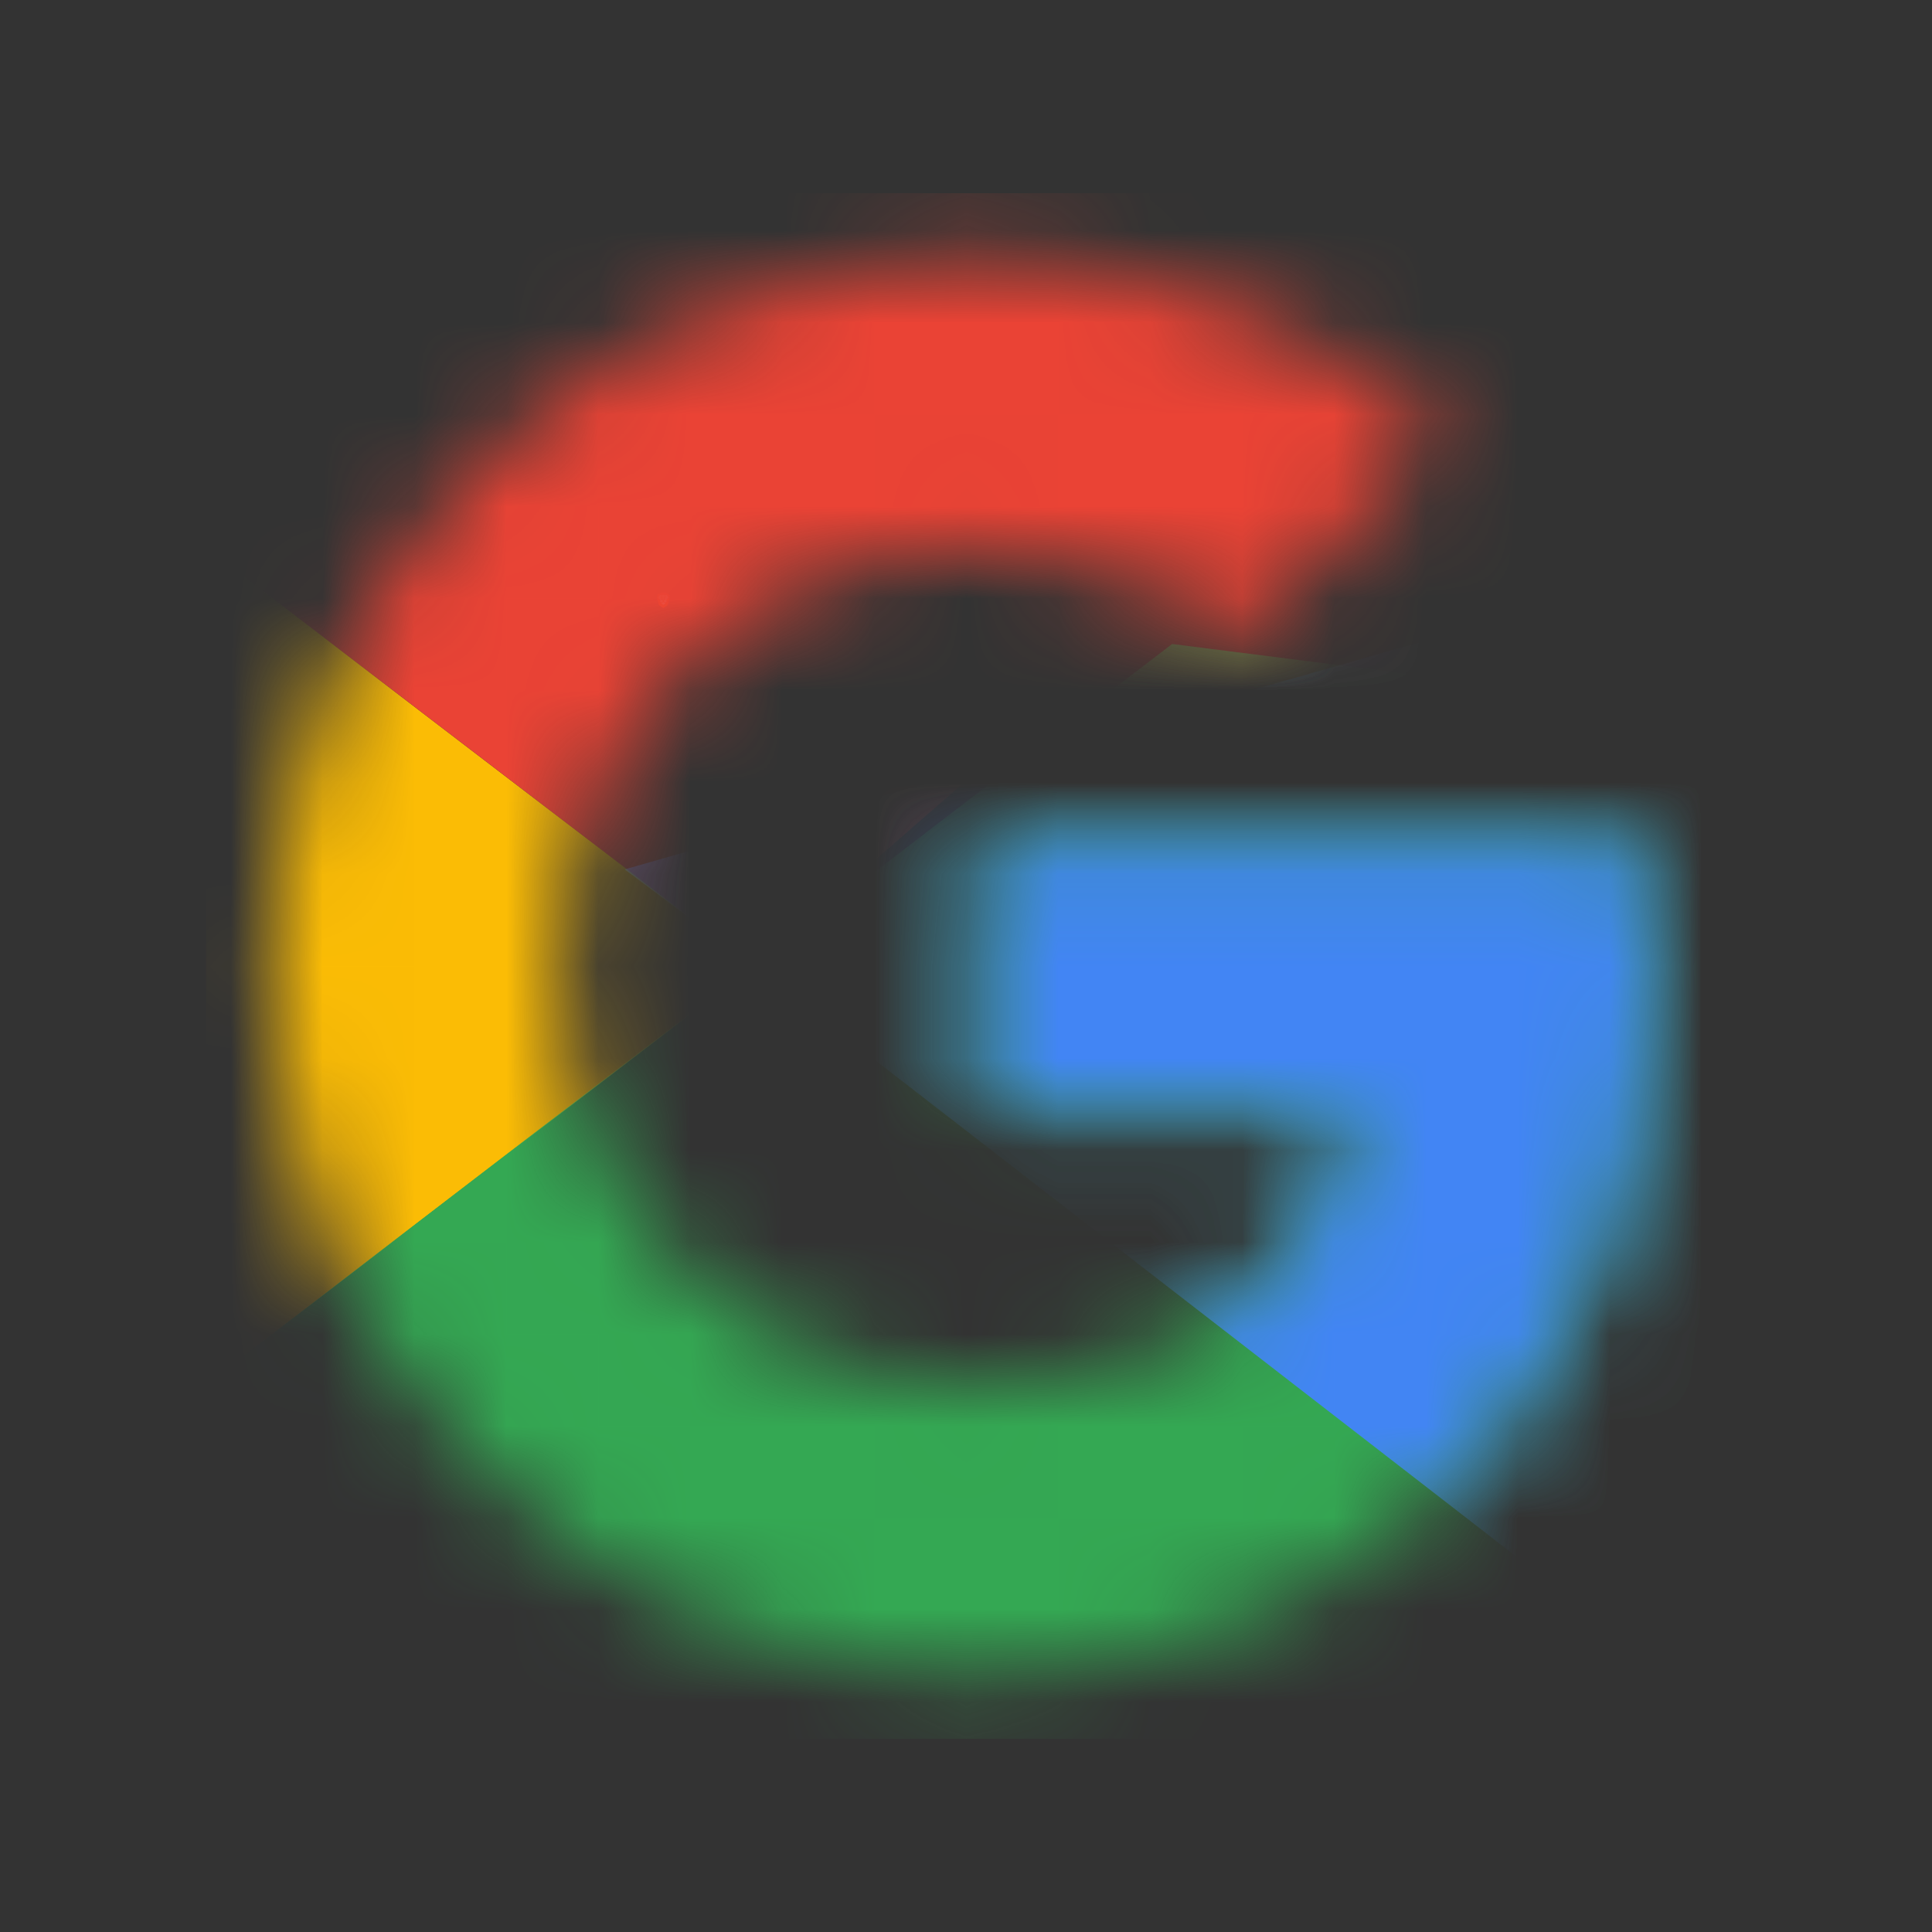 <svg width="21" height="21" viewBox="0 0 21 21" fill="none" xmlns="http://www.w3.org/2000/svg">
<rect x="0" y="0" width="21" height="21" fill="#333333" stroke="none"/>
<path fill-rule="evenodd" clip-rule="evenodd" d="M7.275 6.481L7.279 6.471C7.279 6.471 7.274 6.466 7.268 6.46C7.262 6.453 7.249 6.457 7.249 6.457L7.235 6.44H7.21H7.185L7.17 6.457C7.17 6.457 7.158 6.453 7.152 6.46C7.146 6.466 7.141 6.471 7.141 6.471L7.145 6.481L7.14 6.495C7.14 6.495 7.154 6.55 7.156 6.557C7.159 6.571 7.162 6.576 7.171 6.583C7.18 6.589 7.198 6.601 7.2 6.603C7.203 6.605 7.207 6.608 7.21 6.608C7.213 6.608 7.217 6.605 7.219 6.603C7.222 6.601 7.239 6.589 7.249 6.583C7.258 6.576 7.26 6.571 7.264 6.557C7.265 6.55 7.28 6.495 7.28 6.495L7.275 6.481Z" fill="url(#paint0_linear_292_666)"/>
<path fill-rule="evenodd" clip-rule="evenodd" d="M7.21 6.544C7.211 6.544 7.217 6.547 7.222 6.549C7.227 6.552 7.231 6.554 7.232 6.554C7.233 6.555 7.232 6.556 7.231 6.557C7.23 6.558 7.216 6.569 7.215 6.57C7.213 6.571 7.211 6.573 7.21 6.573C7.209 6.573 7.207 6.571 7.205 6.57C7.204 6.569 7.19 6.558 7.189 6.557C7.188 6.556 7.187 6.555 7.188 6.554C7.189 6.554 7.193 6.552 7.198 6.549C7.203 6.547 7.209 6.544 7.21 6.544ZM7.21 6.466C7.211 6.466 7.213 6.466 7.217 6.467C7.221 6.469 7.226 6.47 7.228 6.47C7.23 6.47 7.246 6.467 7.246 6.467C7.246 6.467 7.264 6.49 7.264 6.495C7.264 6.5 7.262 6.501 7.259 6.504C7.257 6.506 7.247 6.517 7.245 6.519C7.244 6.52 7.241 6.522 7.243 6.526C7.245 6.53 7.247 6.535 7.244 6.54C7.242 6.545 7.237 6.548 7.234 6.548C7.231 6.547 7.225 6.543 7.222 6.542C7.22 6.54 7.212 6.534 7.212 6.531C7.212 6.528 7.22 6.524 7.221 6.523C7.223 6.522 7.23 6.518 7.23 6.516C7.23 6.515 7.23 6.514 7.228 6.51C7.226 6.506 7.222 6.501 7.223 6.498C7.224 6.494 7.229 6.493 7.234 6.491C7.238 6.489 7.246 6.486 7.247 6.486C7.248 6.485 7.248 6.485 7.245 6.485C7.242 6.484 7.233 6.483 7.229 6.484C7.225 6.485 7.218 6.487 7.218 6.488C7.217 6.489 7.217 6.489 7.217 6.492C7.218 6.495 7.221 6.51 7.221 6.513C7.221 6.515 7.222 6.517 7.219 6.518C7.216 6.518 7.212 6.519 7.21 6.519C7.208 6.519 7.204 6.518 7.201 6.518C7.198 6.517 7.199 6.515 7.199 6.513C7.199 6.51 7.202 6.495 7.203 6.492C7.203 6.489 7.203 6.489 7.202 6.488C7.202 6.487 7.195 6.485 7.191 6.484C7.187 6.483 7.178 6.484 7.175 6.485C7.172 6.485 7.172 6.485 7.173 6.486C7.174 6.486 7.182 6.489 7.186 6.491C7.19 6.493 7.196 6.494 7.197 6.498C7.198 6.501 7.194 6.506 7.192 6.51C7.19 6.514 7.19 6.515 7.19 6.516C7.19 6.518 7.197 6.522 7.199 6.523C7.2 6.524 7.208 6.528 7.208 6.531C7.208 6.534 7.2 6.54 7.198 6.542C7.195 6.543 7.189 6.547 7.186 6.548C7.183 6.548 7.178 6.545 7.176 6.54C7.173 6.535 7.175 6.53 7.177 6.526C7.179 6.522 7.176 6.52 7.175 6.519C7.173 6.517 7.163 6.506 7.161 6.504C7.158 6.501 7.156 6.5 7.156 6.495C7.156 6.49 7.174 6.467 7.174 6.467C7.174 6.467 7.19 6.47 7.192 6.47C7.194 6.47 7.199 6.469 7.203 6.467C7.207 6.466 7.209 6.466 7.21 6.466H7.21Z" fill="white"/>
<path d="M7.25 6.457L7.235 6.44H7.21H7.185L7.17 6.457C7.17 6.457 7.158 6.453 7.152 6.46C7.152 6.46 7.169 6.458 7.174 6.468C7.174 6.468 7.19 6.471 7.192 6.471C7.194 6.471 7.199 6.469 7.203 6.467C7.207 6.466 7.21 6.466 7.21 6.466C7.21 6.466 7.213 6.466 7.217 6.467C7.221 6.469 7.226 6.471 7.228 6.471C7.23 6.471 7.245 6.468 7.245 6.468C7.251 6.458 7.268 6.46 7.268 6.46C7.262 6.453 7.25 6.457 7.25 6.457Z" fill="url(#paint1_linear_292_666)"/>
<mask id="mask0_292_666" style="mask-type:luminance" maskUnits="userSpaceOnUse" x="2" y="2" width="16" height="17">
<path d="M17.815 9.1H10.64V12.075H14.77C14.385 13.965 12.775 15.05 10.64 15.05C8.12 15.05 6.09 13.02 6.09 10.5C6.09 7.98 8.12 5.95 10.64 5.95C11.725 5.95 12.705 6.335 13.475 6.965L15.715 4.725C14.35 3.535 12.6 2.8 10.64 2.8C6.37 2.8 2.94 6.23 2.94 10.5C2.94 14.77 6.37 18.2 10.64 18.2C14.49 18.2 17.99 15.4 17.99 10.5C17.99 10.045 17.92 9.555 17.815 9.1Z" fill="white"/>
</mask>
<g mask="url(#mask0_292_666)">
<path d="M2.24 15.05V5.95L8.19 10.5L2.24 15.05Z" fill="#FBBC05"/>
</g>
<mask id="mask1_292_666" style="mask-type:luminance" maskUnits="userSpaceOnUse" x="2" y="2" width="16" height="17">
<path d="M17.815 9.1H10.64V12.075H14.77C14.385 13.965 12.775 15.05 10.64 15.05C8.12 15.05 6.09 13.02 6.09 10.5C6.09 7.98 8.12 5.95 10.64 5.95C11.725 5.95 12.705 6.335 13.475 6.965L15.715 4.725C14.35 3.535 12.6 2.8 10.64 2.8C6.37 2.8 2.94 6.23 2.94 10.5C2.94 14.77 6.37 18.2 10.64 18.2C14.49 18.2 17.99 15.4 17.99 10.5C17.99 10.045 17.92 9.555 17.815 9.1Z" fill="white"/>
</mask>
<g mask="url(#mask1_292_666)">
<path d="M2.24 5.95L8.19 10.5L10.64 8.365L19.04 7V2.1H2.24V5.95Z" fill="#EA4335"/>
</g>
<mask id="mask2_292_666" style="mask-type:luminance" maskUnits="userSpaceOnUse" x="2" y="2" width="16" height="17">
<path d="M17.815 9.1H10.64V12.075H14.77C14.385 13.965 12.775 15.05 10.64 15.05C8.12 15.05 6.09 13.02 6.09 10.5C6.09 7.98 8.12 5.95 10.64 5.95C11.725 5.95 12.705 6.335 13.475 6.965L15.715 4.725C14.35 3.535 12.6 2.8 10.64 2.8C6.37 2.8 2.94 6.23 2.94 10.5C2.94 14.77 6.37 18.2 10.64 18.2C14.49 18.2 17.99 15.4 17.99 10.5C17.99 10.045 17.92 9.555 17.815 9.1Z" fill="white"/>
</mask>
<g mask="url(#mask2_292_666)">
<path d="M2.24 15.05L12.74 7L15.505 7.35L19.04 2.1V18.9H2.24V15.05Z" fill="#34A853"/>
</g>
<mask id="mask3_292_666" style="mask-type:luminance" maskUnits="userSpaceOnUse" x="2" y="2" width="16" height="17">
<path d="M17.815 9.1H10.64V12.075H14.77C14.385 13.965 12.775 15.05 10.64 15.05C8.12 15.05 6.09 13.02 6.09 10.5C6.09 7.98 8.12 5.95 10.64 5.95C11.725 5.95 12.705 6.335 13.475 6.965L15.715 4.725C14.35 3.535 12.6 2.8 10.64 2.8C6.37 2.8 2.94 6.23 2.94 10.5C2.94 14.77 6.37 18.2 10.64 18.2C14.49 18.2 17.99 15.4 17.99 10.5C17.99 10.045 17.92 9.555 17.815 9.1Z" fill="white"/>
</mask>
<g mask="url(#mask3_292_666)">
<path d="M19.04 18.9L8.19 10.5L6.79 9.45L19.04 5.95V18.9Z" fill="#4285F4"/>
</g>
<defs>
<linearGradient id="paint0_linear_292_666" x1="7.14" y1="14.921" x2="21.14" y2="14.921" gradientUnits="userSpaceOnUse">
<stop stop-color="#FF5500"/>
<stop offset="0.41" stop-color="#FF5500"/>
<stop offset="0.582" stop-color="#FF2000"/>
<stop offset="1" stop-color="#FF2000"/>
</linearGradient>
<linearGradient id="paint1_linear_292_666" x1="7.402" y1="7.969" x2="18.772" y2="7.969" gradientUnits="userSpaceOnUse">
<stop stop-color="#FF452A"/>
<stop offset="1" stop-color="#FF2000"/>
</linearGradient>
</defs>
</svg>
